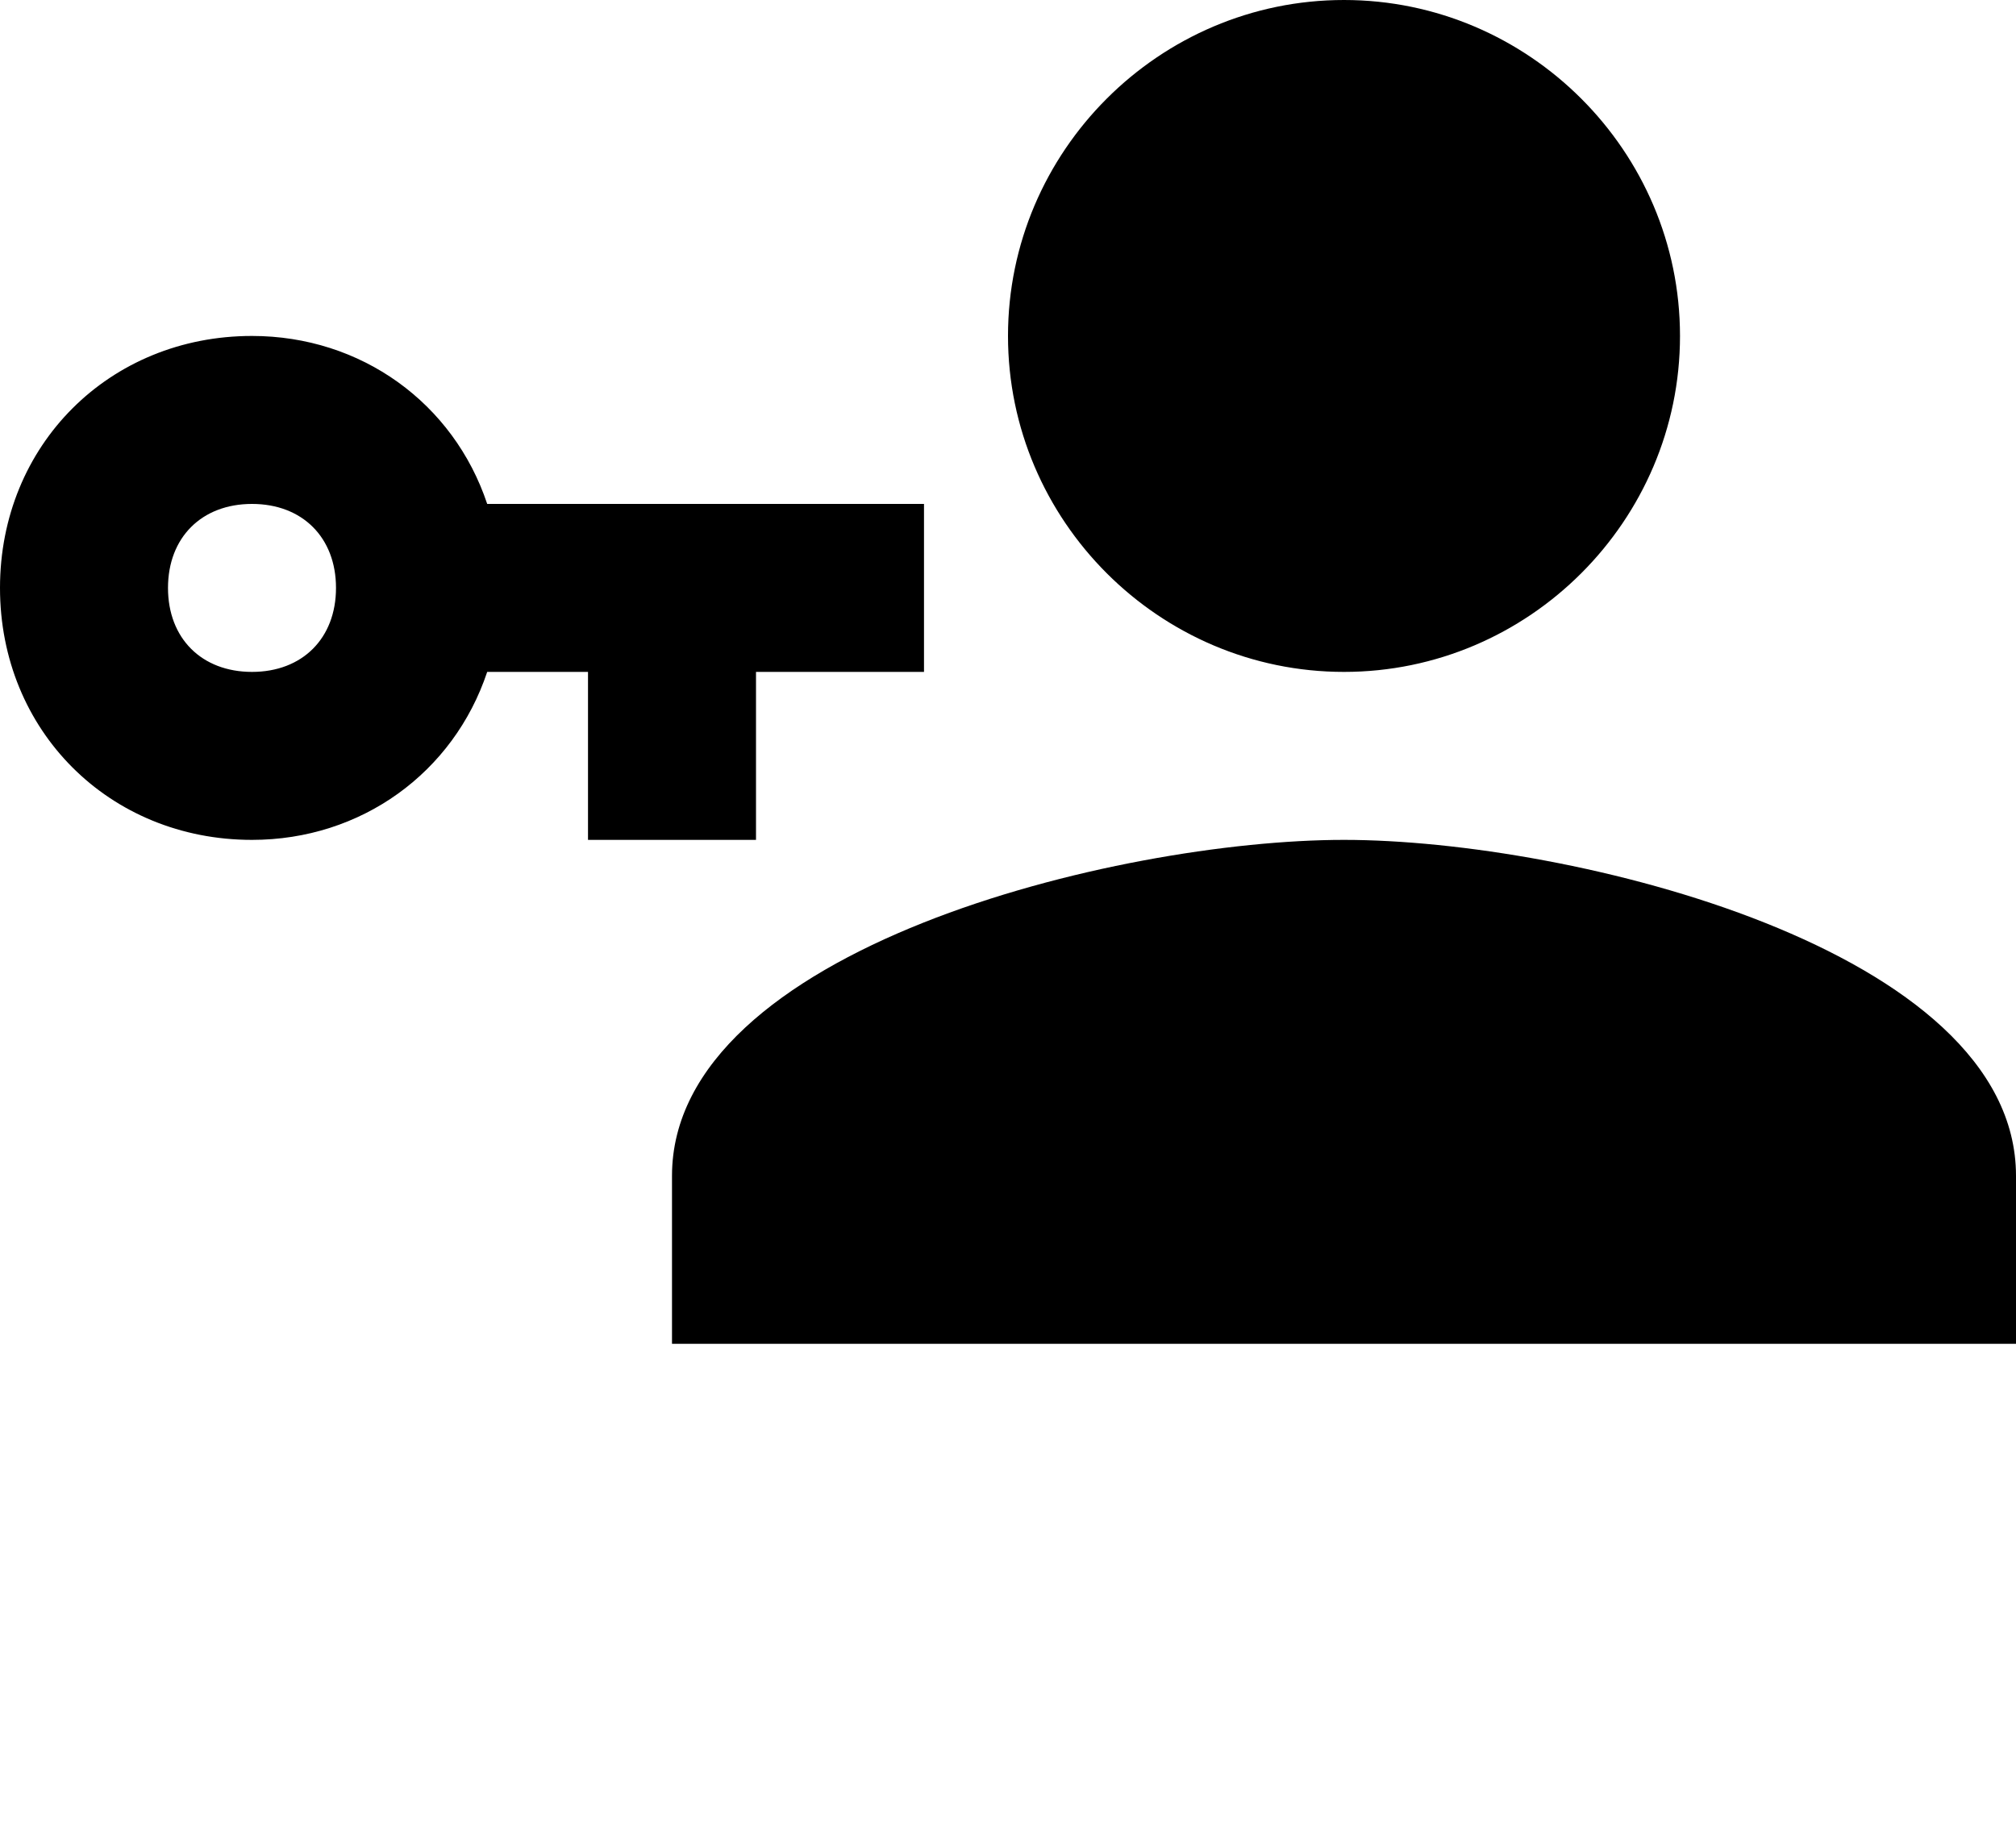 <svg width="24" height="22" viewBox="0 0 24 22" fill="none" xmlns="http://www.w3.org/2000/svg">
<path d="M11 6V8H9V10H7V8H5.8C5.4 9.2 4.3 10 3 10C1.3 10 0 8.7 0 7C0 5.3 1.3 4 3 4C4.3 4 5.4 4.8 5.8 6H11ZM3 6C2.4 6 2 6.4 2 7C2 7.6 2.4 8 3 8C3.6 8 4 7.6 4 7C4 6.4 3.6 6 3 6ZM16 10C18.7 10 24 11.3 24 14V16H8V14C8 11.3 13.3 10 16 10ZM16 8C13.8 8 12 6.2 12 4C12 1.8 13.8 0 16 0C18.2 0 20 1.8 20 4C20 6.2 18.2 8 16 8Z" fill="CurrentColor"/>
</svg>
